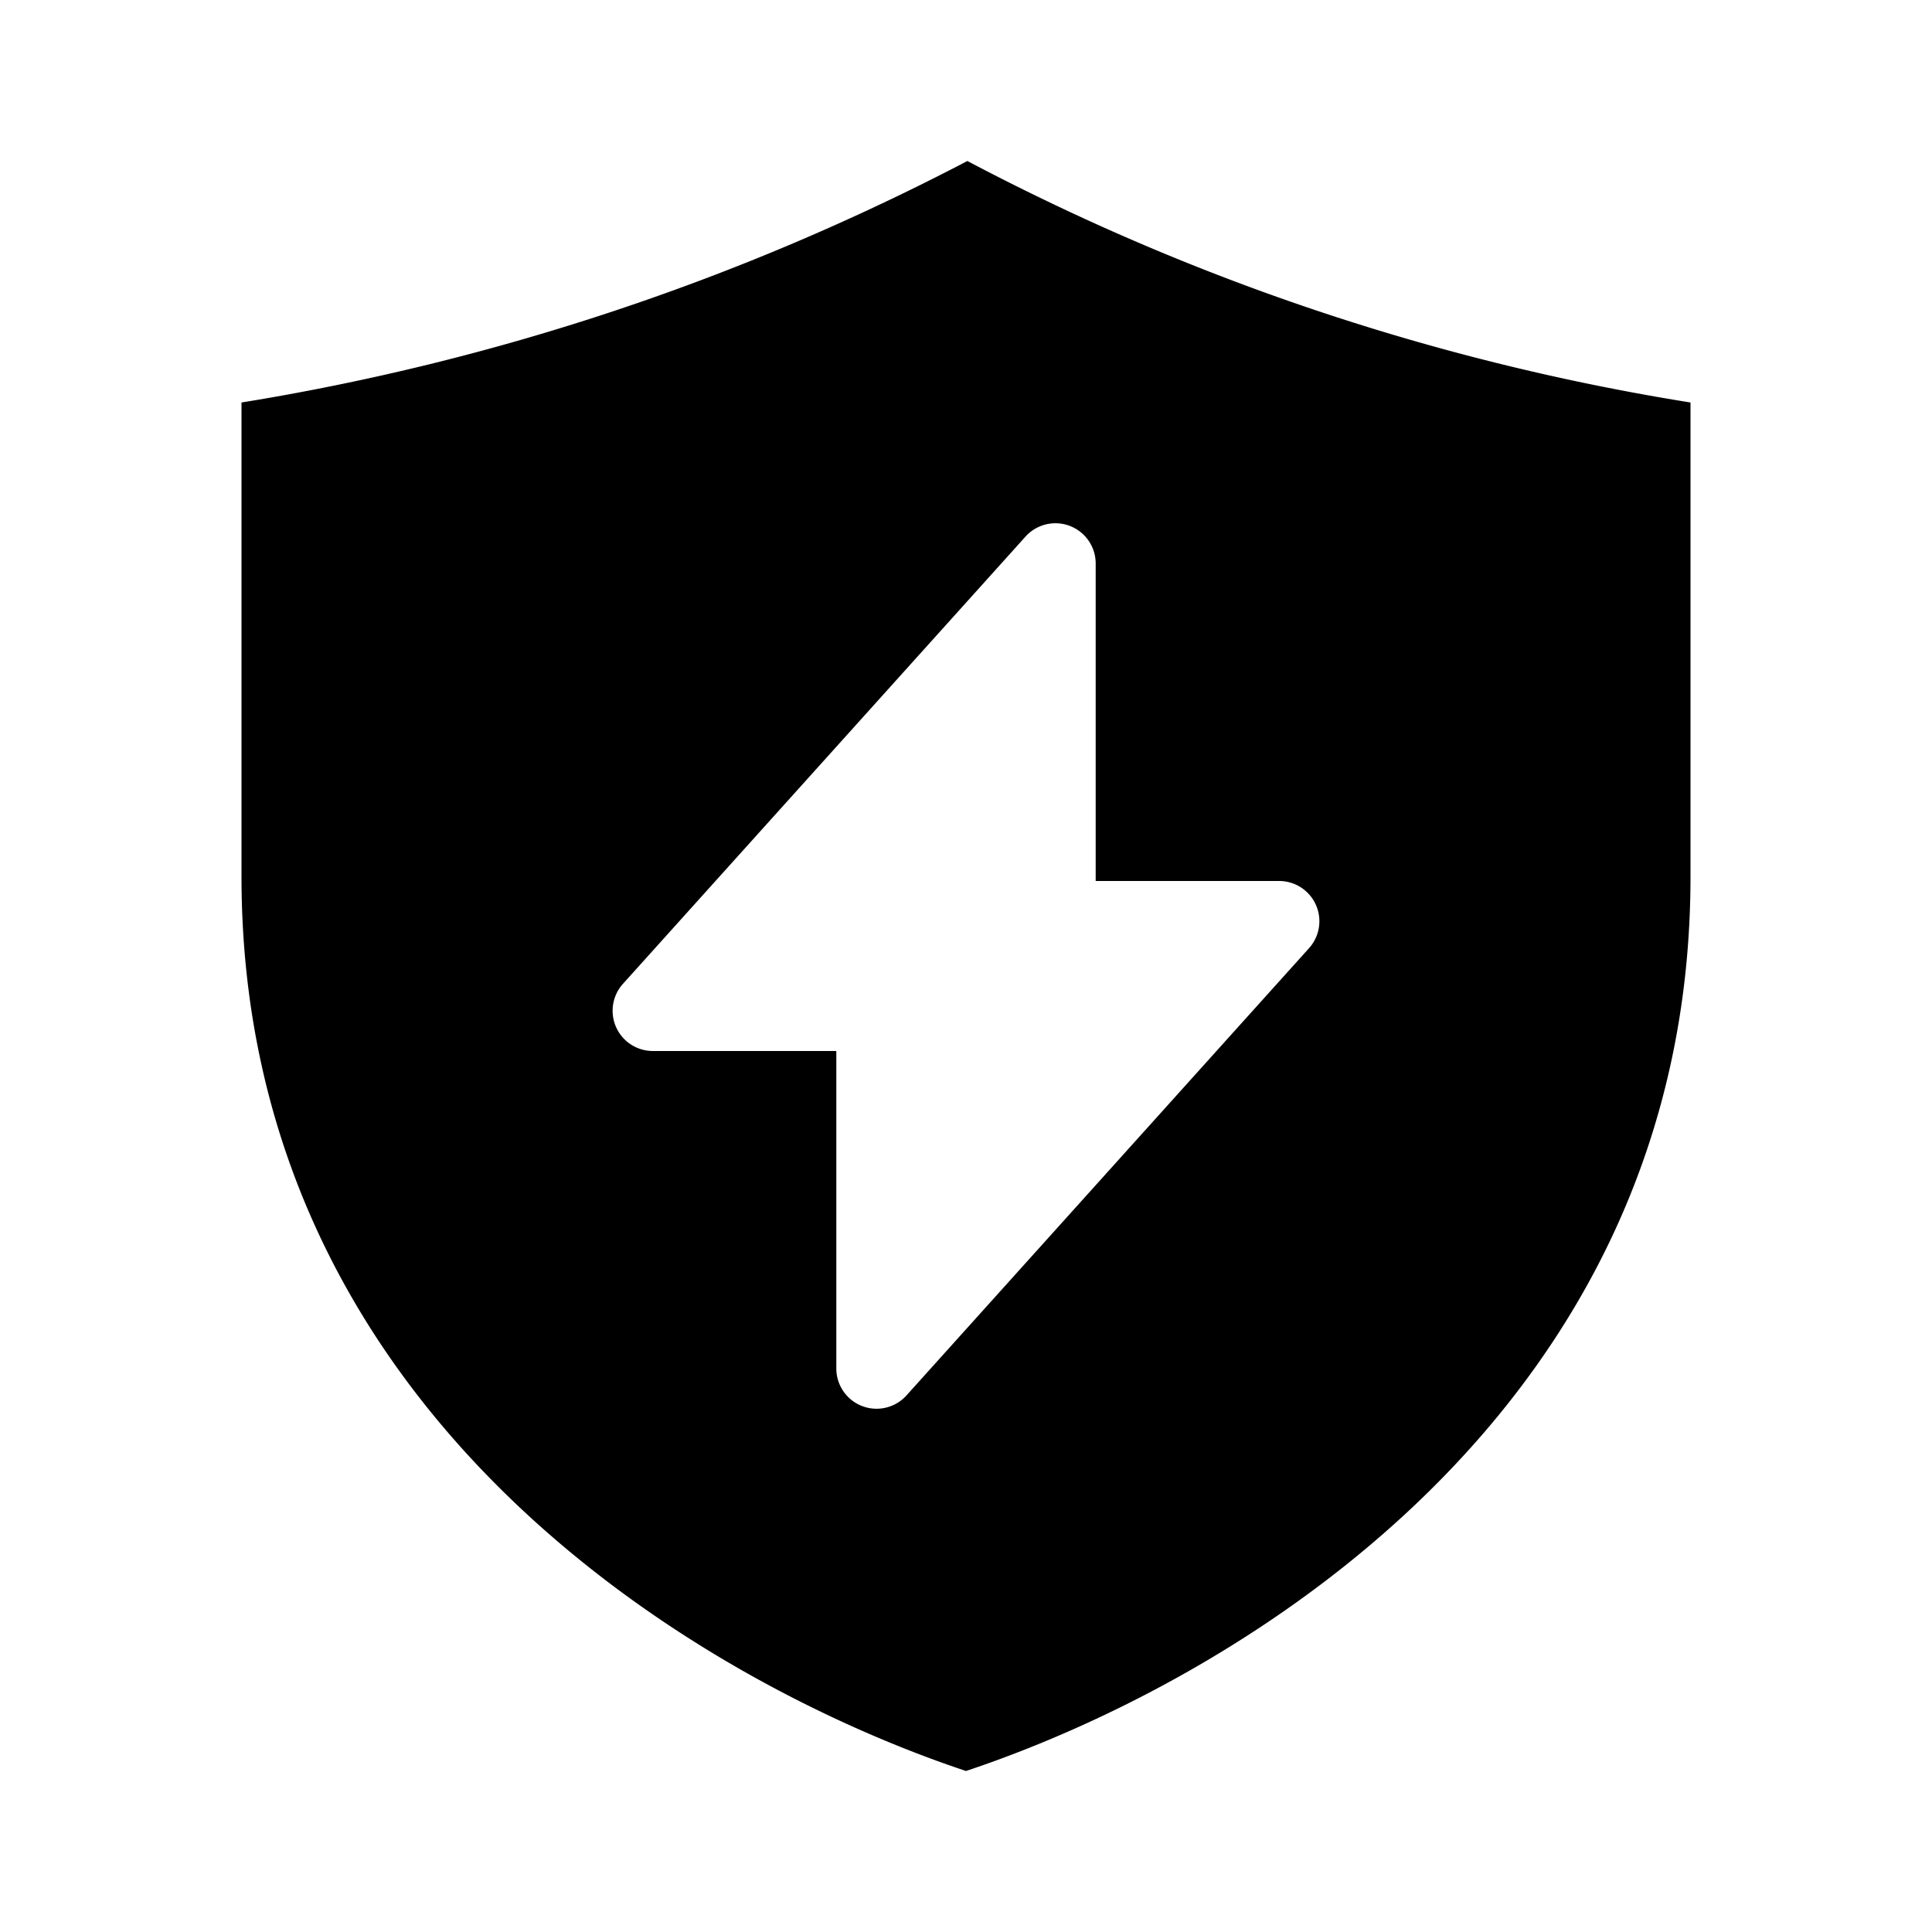 <svg id="Layer" xmlns="http://www.w3.org/2000/svg" viewBox="0 0 24 24"><path id="shield-bolt" class="cls-1" d="M21,5a29.088,29.088,0,0,1-8.983-3A29.729,29.729,0,0,1,3,5v5.889c0,6.667,5.667,10,9,11.111,3.333-1.111,9-4.444,9-11.111Zm-4.739,6.779-5,5.555A.5.5,0,0,1,10.389,17V13.056H8.111a.5.5,0,0,1-.372-.835l5-5.555A.5.5,0,0,1,13.611,7v3.944h2.278a.5.5,0,0,1,.372.835Z"/></svg>
